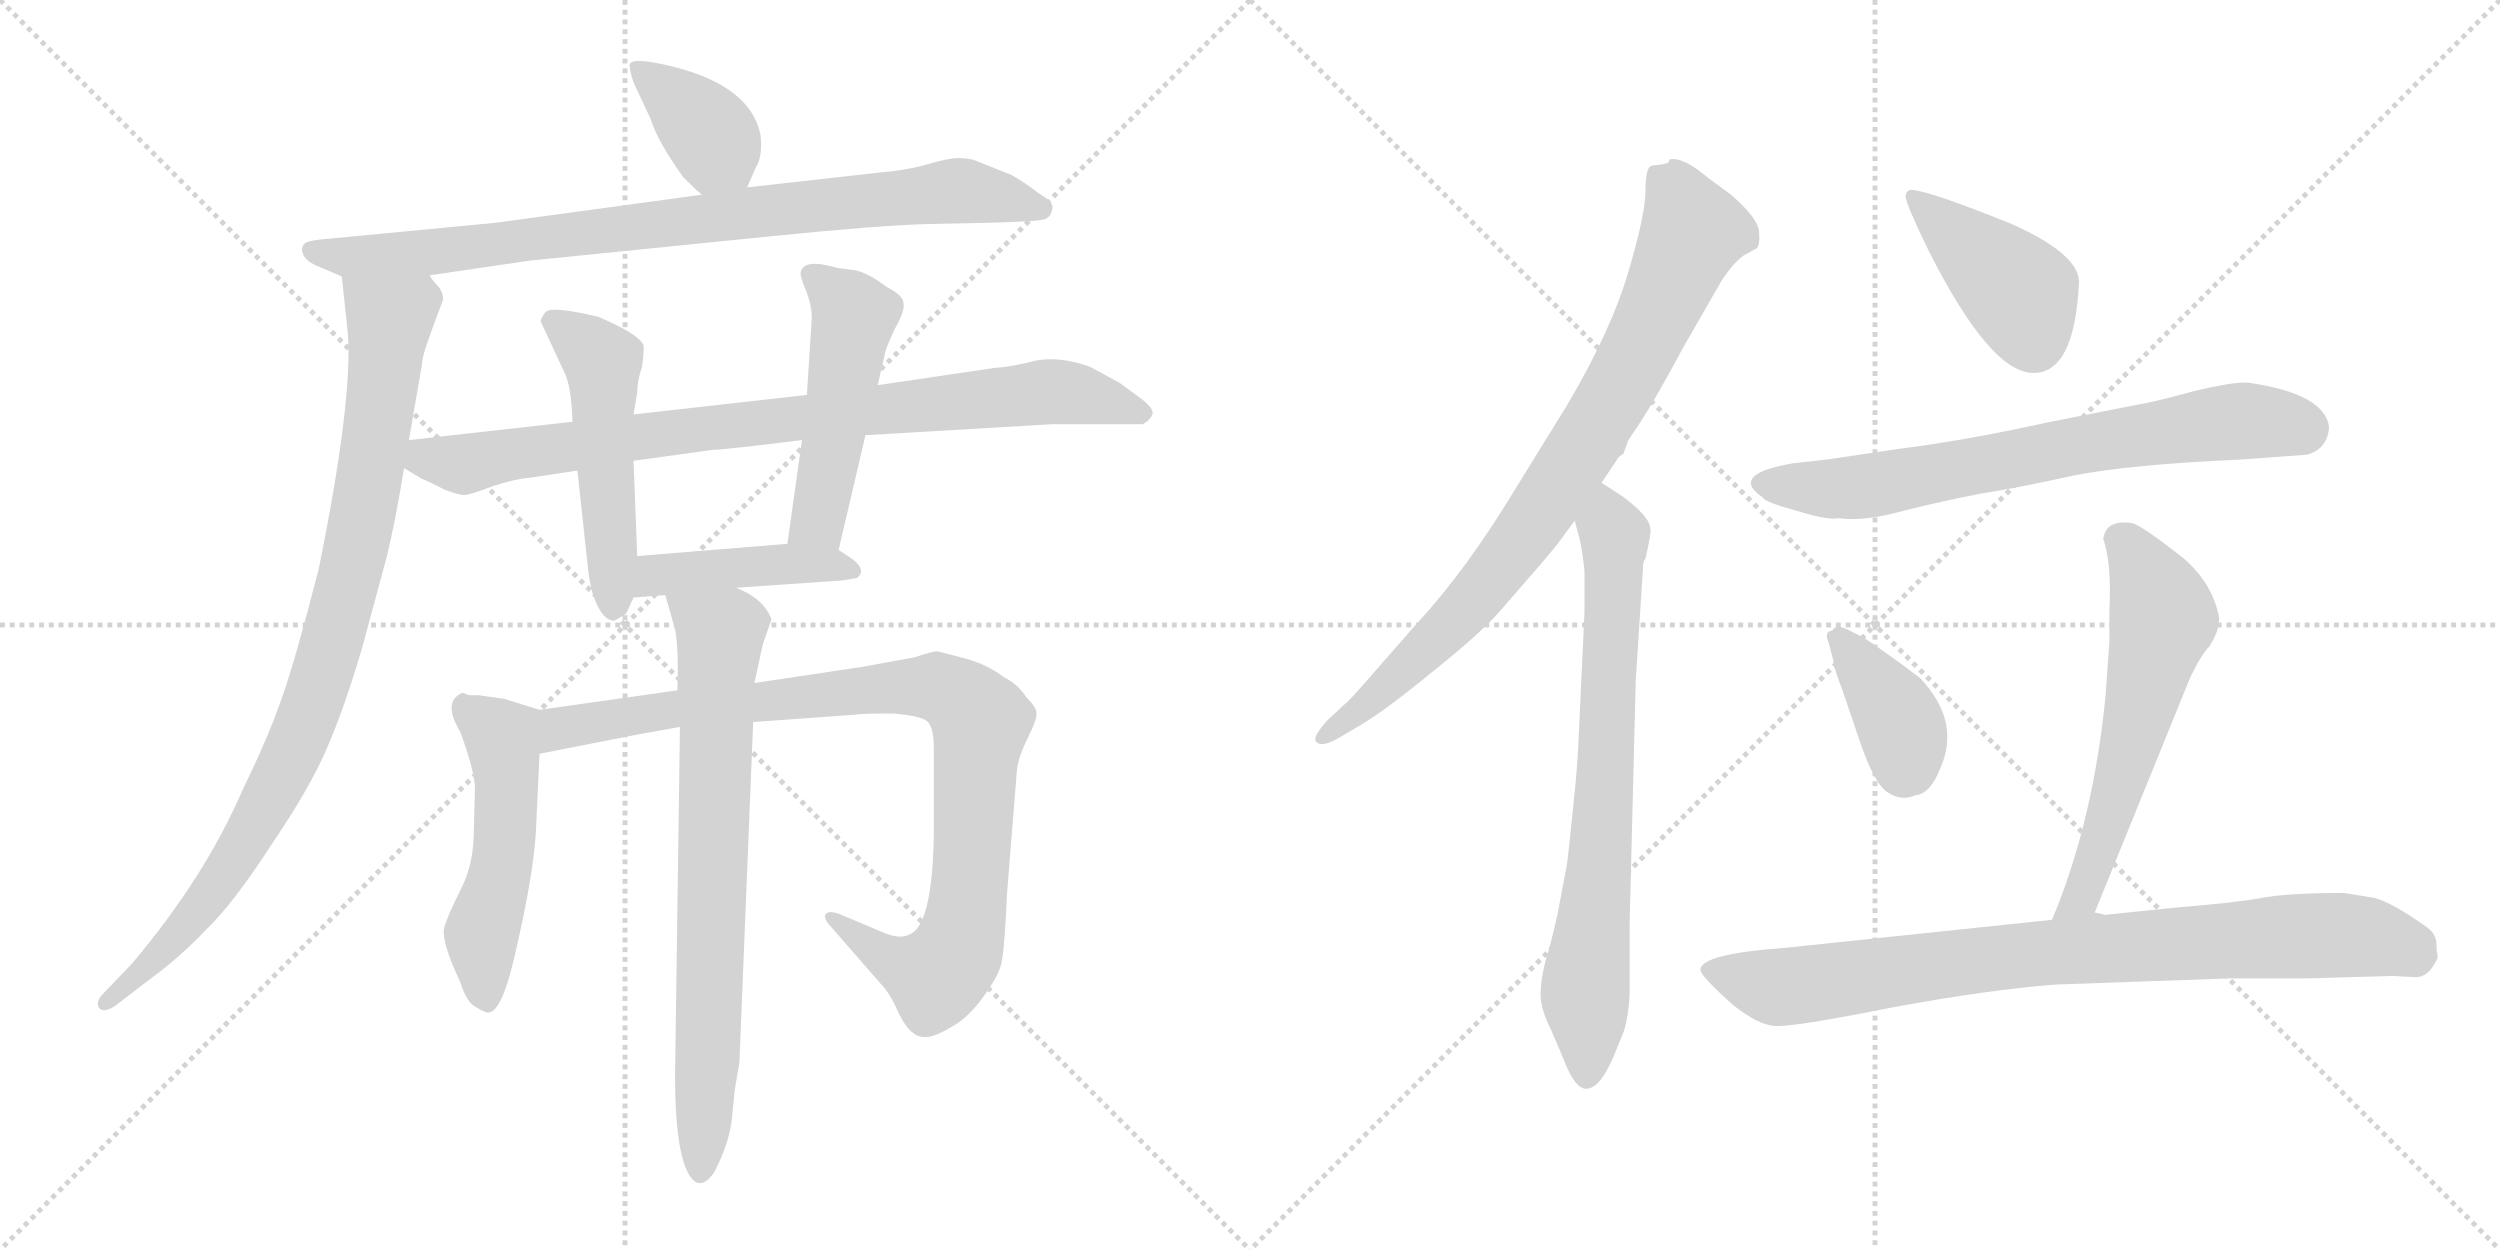 <svg version="1.1" viewBox="0 0 2048 1024" xmlns="http://www.w3.org/2000/svg">
  <g stroke="lightgray" stroke-dasharray="1,1" stroke-width="1" transform="scale(4, 4)">
    <line x1="0" y1="0" x2="256" y2="256"></line>
    <line x1="256" y1="0" x2="0" y2="256"></line>
    <line x1="128" y1="0" x2="128" y2="256"></line>
    <line x1="0" y1="128" x2="256" y2="128"></line>
    <line x1="256" y1="0" x2="512" y2="256"></line>
    <line x1="512" y1="0" x2="256" y2="256"></line>
    <line x1="384" y1="0" x2="384" y2="256"></line>
    <line x1="256" y1="128" x2="512" y2="128"></line>
  </g>
<g transform="scale(1, -1) translate(0, -850)">
   <style type="text/css">
    @keyframes keyframes0 {
      from {
       stroke: black;
       stroke-dashoffset: 377;
       stroke-width: 128;
       }
       55% {
       animation-timing-function: step-end;
       stroke: black;
       stroke-dashoffset: 0;
       stroke-width: 128;
       }
       to {
       stroke: black;
       stroke-width: 1024;
       }
       }
       #make-me-a-hanzi-animation-0 {
         animation: keyframes0 0.557s both;
         animation-delay: 0s;
         animation-timing-function: linear;
       }
    @keyframes keyframes1 {
      from {
       stroke: black;
       stroke-dashoffset: 858;
       stroke-width: 128;
       }
       74% {
       animation-timing-function: step-end;
       stroke: black;
       stroke-dashoffset: 0;
       stroke-width: 128;
       }
       to {
       stroke: black;
       stroke-width: 1024;
       }
       }
       #make-me-a-hanzi-animation-1 {
         animation: keyframes1 0.948s both;
         animation-delay: 0.557s;
         animation-timing-function: linear;
       }
    @keyframes keyframes2 {
      from {
       stroke: black;
       stroke-dashoffset: 920;
       stroke-width: 128;
       }
       75% {
       animation-timing-function: step-end;
       stroke: black;
       stroke-dashoffset: 0;
       stroke-width: 128;
       }
       to {
       stroke: black;
       stroke-width: 1024;
       }
       }
       #make-me-a-hanzi-animation-2 {
         animation: keyframes2 0.999s both;
         animation-delay: 1.505s;
         animation-timing-function: linear;
       }
    @keyframes keyframes3 {
      from {
       stroke: black;
       stroke-dashoffset: 858;
       stroke-width: 128;
       }
       74% {
       animation-timing-function: step-end;
       stroke: black;
       stroke-dashoffset: 0;
       stroke-width: 128;
       }
       to {
       stroke: black;
       stroke-width: 1024;
       }
       }
       #make-me-a-hanzi-animation-3 {
         animation: keyframes3 0.948s both;
         animation-delay: 2.504s;
         animation-timing-function: linear;
       }
    @keyframes keyframes4 {
      from {
       stroke: black;
       stroke-dashoffset: 510;
       stroke-width: 128;
       }
       62% {
       animation-timing-function: step-end;
       stroke: black;
       stroke-dashoffset: 0;
       stroke-width: 128;
       }
       to {
       stroke: black;
       stroke-width: 1024;
       }
       }
       #make-me-a-hanzi-animation-4 {
         animation: keyframes4 0.665s both;
         animation-delay: 3.452s;
         animation-timing-function: linear;
       }
    @keyframes keyframes5 {
      from {
       stroke: black;
       stroke-dashoffset: 493;
       stroke-width: 128;
       }
       62% {
       animation-timing-function: step-end;
       stroke: black;
       stroke-dashoffset: 0;
       stroke-width: 128;
       }
       to {
       stroke: black;
       stroke-width: 1024;
       }
       }
       #make-me-a-hanzi-animation-5 {
         animation: keyframes5 0.651s both;
         animation-delay: 4.117s;
         animation-timing-function: linear;
       }
    @keyframes keyframes6 {
      from {
       stroke: black;
       stroke-dashoffset: 432;
       stroke-width: 128;
       }
       58% {
       animation-timing-function: step-end;
       stroke: black;
       stroke-dashoffset: 0;
       stroke-width: 128;
       }
       to {
       stroke: black;
       stroke-width: 1024;
       }
       }
       #make-me-a-hanzi-animation-6 {
         animation: keyframes6 0.602s both;
         animation-delay: 4.768s;
         animation-timing-function: linear;
       }
    @keyframes keyframes7 {
      from {
       stroke: black;
       stroke-dashoffset: 517;
       stroke-width: 128;
       }
       63% {
       animation-timing-function: step-end;
       stroke: black;
       stroke-dashoffset: 0;
       stroke-width: 128;
       }
       to {
       stroke: black;
       stroke-width: 1024;
       }
       }
       #make-me-a-hanzi-animation-7 {
         animation: keyframes7 0.671s both;
         animation-delay: 5.37s;
         animation-timing-function: linear;
       }
    @keyframes keyframes8 {
      from {
       stroke: black;
       stroke-dashoffset: 945;
       stroke-width: 128;
       }
       75% {
       animation-timing-function: step-end;
       stroke: black;
       stroke-dashoffset: 0;
       stroke-width: 128;
       }
       to {
       stroke: black;
       stroke-width: 1024;
       }
       }
       #make-me-a-hanzi-animation-8 {
         animation: keyframes8 1.019s both;
         animation-delay: 6.041s;
         animation-timing-function: linear;
       }
    @keyframes keyframes9 {
      from {
       stroke: black;
       stroke-dashoffset: 741;
       stroke-width: 128;
       }
       71% {
       animation-timing-function: step-end;
       stroke: black;
       stroke-dashoffset: 0;
       stroke-width: 128;
       }
       to {
       stroke: black;
       stroke-width: 1024;
       }
       }
       #make-me-a-hanzi-animation-9 {
         animation: keyframes9 0.853s both;
         animation-delay: 7.06s;
         animation-timing-function: linear;
       }
    @keyframes keyframes10 {
      from {
       stroke: black;
       stroke-dashoffset: 836;
       stroke-width: 128;
       }
       73% {
       animation-timing-function: step-end;
       stroke: black;
       stroke-dashoffset: 0;
       stroke-width: 128;
       }
       to {
       stroke: black;
       stroke-width: 1024;
       }
       }
       #make-me-a-hanzi-animation-10 {
         animation: keyframes10 0.93s both;
         animation-delay: 7.913s;
         animation-timing-function: linear;
       }
    @keyframes keyframes11 {
      from {
       stroke: black;
       stroke-dashoffset: 734;
       stroke-width: 128;
       }
       70% {
       animation-timing-function: step-end;
       stroke: black;
       stroke-dashoffset: 0;
       stroke-width: 128;
       }
       to {
       stroke: black;
       stroke-width: 1024;
       }
       }
       #make-me-a-hanzi-animation-11 {
         animation: keyframes11 0.847s both;
         animation-delay: 8.843s;
         animation-timing-function: linear;
       }
    @keyframes keyframes12 {
      from {
       stroke: black;
       stroke-dashoffset: 416;
       stroke-width: 128;
       }
       58% {
       animation-timing-function: step-end;
       stroke: black;
       stroke-dashoffset: 0;
       stroke-width: 128;
       }
       to {
       stroke: black;
       stroke-width: 1024;
       }
       }
       #make-me-a-hanzi-animation-12 {
         animation: keyframes12 0.589s both;
         animation-delay: 9.69s;
         animation-timing-function: linear;
       }
    @keyframes keyframes13 {
      from {
       stroke: black;
       stroke-dashoffset: 705;
       stroke-width: 128;
       }
       70% {
       animation-timing-function: step-end;
       stroke: black;
       stroke-dashoffset: 0;
       stroke-width: 128;
       }
       to {
       stroke: black;
       stroke-width: 1024;
       }
       }
       #make-me-a-hanzi-animation-13 {
         animation: keyframes13 0.824s both;
         animation-delay: 10.279s;
         animation-timing-function: linear;
       }
    @keyframes keyframes14 {
      from {
       stroke: black;
       stroke-dashoffset: 379;
       stroke-width: 128;
       }
       55% {
       animation-timing-function: step-end;
       stroke: black;
       stroke-dashoffset: 0;
       stroke-width: 128;
       }
       to {
       stroke: black;
       stroke-width: 1024;
       }
       }
       #make-me-a-hanzi-animation-14 {
         animation: keyframes14 0.558s both;
         animation-delay: 11.103s;
         animation-timing-function: linear;
       }
    @keyframes keyframes15 {
      from {
       stroke: black;
       stroke-dashoffset: 588;
       stroke-width: 128;
       }
       66% {
       animation-timing-function: step-end;
       stroke: black;
       stroke-dashoffset: 0;
       stroke-width: 128;
       }
       to {
       stroke: black;
       stroke-width: 1024;
       }
       }
       #make-me-a-hanzi-animation-15 {
         animation: keyframes15 0.729s both;
         animation-delay: 11.661s;
         animation-timing-function: linear;
       }
    @keyframes keyframes16 {
      from {
       stroke: black;
       stroke-dashoffset: 846;
       stroke-width: 128;
       }
       73% {
       animation-timing-function: step-end;
       stroke: black;
       stroke-dashoffset: 0;
       stroke-width: 128;
       }
       to {
       stroke: black;
       stroke-width: 1024;
       }
       }
       #make-me-a-hanzi-animation-16 {
         animation: keyframes16 0.938s both;
         animation-delay: 12.389s;
         animation-timing-function: linear;
       }
</style>
<path d="M 612.0 696.5 L 619.0 712.5 Q 625.0 721.5 623.0 739.5 Q 615.0 779.5 551.0 795.5 Q 518.0 803.5 516.0 797.5 Q 515.0 794.5 519.0 782.5 L 533.0 752.5 Q 539.0 733.5 560.0 704.5 Q 570.0 694.5 575.0 690.5 C 598.0 670.5 600.0 669.5 612.0 696.5 Z" fill="lightgray"></path> 
<path d="M 352.0 624.5 L 434.0 636.5 L 632.0 656.5 Q 721.0 665.5 761.0 666.5 L 809.0 667.5 Q 851.0 668.5 856.0 670.5 Q 861.0 672.5 862.0 678.5 Q 864.0 684.5 851.0 691.5 Q 841.0 699.5 829.0 706.5 L 799.0 718.5 Q 794.0 720.5 785.0 720.5 Q 777.0 720.5 760.0 715.5 Q 743.0 710.5 719.0 708.5 L 612.0 696.5 L 575.0 690.5 L 406.0 667.5 L 270.0 654.5 Q 256.0 653.5 251.0 651.5 Q 246.0 648.5 248.0 642.5 Q 250.0 636.5 259.0 632.5 L 280.0 623.5 L 352.0 624.5 Z" fill="lightgray"></path> 
<path d="M 335.0 489.5 L 346.0 553.5 Q 345.0 557.5 363.0 604.5 Q 363.0 611.5 358.0 616.5 Q 354.0 620.5 352.0 624.5 C 337.0 650.5 277.0 653.5 280.0 623.5 L 285.0 576.5 Q 289.0 521.5 261.0 383.5 Q 242.0 309.5 231.0 278.5 Q 220.0 246.5 199.0 203.5 Q 168.0 131.5 108.0 60.5 L 85.0 36.5 Q 78.0 29.5 81.0 24.5 Q 85.0 19.5 95.0 26.5 L 121.0 46.5 Q 146.0 64.5 168.0 87.5 Q 191.0 109.5 222.0 157.5 Q 254.0 204.5 268.0 237.5 Q 282.0 269.5 297.0 320.5 L 317.0 394.5 Q 324.0 423.5 331.0 466.5 L 335.0 489.5 Z" fill="lightgray"></path> 
<path d="M 709.0 493.5 L 862.0 502.5 L 936.0 502.5 Q 942.0 505.5 944.0 510.5 Q 946.0 515.5 932.0 525.5 L 917.0 536.5 L 893.0 549.5 Q 868.0 558.5 848.0 554.5 Q 829.0 549.5 814.0 548.5 L 719.0 534.5 L 661.0 526.5 L 519.0 510.5 L 469.0 504.5 L 335.0 489.5 C 305.0 486.5 305.0 481.5 331.0 466.5 L 346.0 457.5 Q 347.0 457.5 355.0 453.5 L 365.0 448.5 Q 376.0 444.5 380.0 444.5 Q 385.0 444.5 403.0 451.5 Q 421.0 457.5 433.0 458.5 L 473.0 464.5 L 519.0 472.5 L 584.0 481.5 Q 593.0 481.5 657.0 489.5 L 709.0 493.5 Z" fill="lightgray"></path> 
<path d="M 519.0 510.5 L 522.0 528.5 Q 522.0 538.5 526.0 549.5 Q 528.0 565.5 527.0 567.5 Q 523.0 576.5 490.0 590.5 Q 452.0 599.5 447.0 594.5 Q 443.0 589.5 443.0 586.5 L 463.0 543.5 Q 468.0 532.5 469.0 504.5 L 473.0 464.5 L 482.0 381.5 Q 484.0 366.5 487.0 359.5 Q 494.0 341.5 503.0 341.5 Q 509.0 344.5 513.0 347.5 L 519.0 360.5 L 522.0 394.5 L 519.0 472.5 L 519.0 510.5 Z" fill="lightgray"></path> 
<path d="M 687.0 399.5 L 709.0 493.5 L 719.0 534.5 L 725.0 560.5 Q 725.0 563.5 733.0 580.5 Q 742.0 596.5 740.0 602.5 Q 739.0 608.5 727.0 614.5 Q 711.0 626.5 701.0 628.5 L 686.0 630.5 Q 659.0 638.5 656.0 627.5 Q 655.0 624.5 660.0 612.5 Q 665.0 600.5 665.0 589.5 L 661.0 526.5 L 657.0 489.5 L 645.0 404.5 C 641.0 374.5 680.0 370.5 687.0 399.5 Z" fill="lightgray"></path> 
<path d="M 603.0 368.5 L 690.0 374.5 L 702.0 376.5 Q 710.0 382.5 699.0 391.5 L 687.0 399.5 L 645.0 404.5 L 522.0 394.5 C 492.0 392.5 489.0 358.5 519.0 360.5 L 545.0 362.5 L 603.0 368.5 Z" fill="lightgray"></path> 
<path d="M 392.0 280.5 L 384.0 280.5 L 379.0 282.5 Q 362.0 275.5 377.0 250.5 Q 390.0 215.5 389.0 201.5 L 388.0 163.5 Q 387.0 139.5 377.0 120.5 Q 367.0 100.5 364.0 90.5 Q 361.0 79.5 377.0 45.5 Q 382.0 29.5 389.0 25.5 Q 397.0 20.5 400.0 20.5 Q 412.0 20.5 424.0 77.5 Q 437.0 134.5 439.0 168.5 L 442.0 232.5 C 443.0 262.5 444.0 267.5 442.0 268.5 L 413.0 277.5 L 392.0 280.5 Z" fill="lightgray"></path> 
<path d="M 442.0 232.5 L 503.0 244.5 Q 517.0 247.5 557.0 254.5 L 617.0 258.5 L 700.0 264.5 Q 705.0 265.5 732.0 265.5 Q 754.0 263.5 759.0 259.5 Q 765.0 255.5 765.0 236.5 L 765.0 184.5 Q 766.0 92.5 745.0 84.5 Q 738.0 80.5 725.0 85.5 L 687.0 101.5 Q 678.0 104.5 676.0 100.5 Q 675.0 96.5 681.0 90.5 L 722.0 43.5 Q 729.0 36.5 737.0 18.5 Q 746.0 0.5 757.0 0.5 Q 764.0 -0.5 779.0 8.5 Q 794.0 16.5 807.0 35.5 Q 820.0 53.5 821.0 64.5 Q 823.0 75.5 825.0 118.5 L 833.0 218.5 Q 834.0 229.5 842.0 245.5 Q 850.0 261.5 849.0 266.5 Q 849.0 270.5 841.0 278.5 Q 834.0 289.5 822.0 295.5 Q 809.0 305.5 791.0 310.5 L 768.0 316.5 Q 764.0 316.5 749.0 311.5 L 705.0 303.5 L 618.0 290.5 L 555.0 284.5 L 442.0 268.5 C 412.0 264.5 413.0 226.5 442.0 232.5 Z" fill="lightgray"></path> 
<path d="M 557.0 254.5 L 553.0 -31.5 Q 553.0 -91.5 564.0 -111.5 Q 573.0 -127.5 585.0 -110.5 Q 599.0 -83.5 600.0 -61.5 Q 602.0 -40.5 603.0 -36.5 L 605.0 -24.5 Q 606.0 -20.5 606.0 -13.5 L 617.0 258.5 L 618.0 290.5 L 625.0 322.5 L 632.0 342.5 Q 626.0 359.5 603.0 368.5 C 576.0 382.5 537.0 391.5 545.0 362.5 L 553.0 334.5 Q 556.0 320.5 555.0 284.5 L 557.0 254.5 Z" fill="lightgray"></path> 
<path d="M 1312.0 454.5 L 1326.0 475.5 L 1330.0 478.5 L 1334.0 489.5 L 1344.0 504.5 Q 1357.0 524.5 1379.0 565.5 L 1410.0 619.5 Q 1419.0 633.5 1428.0 640.5 L 1439.0 646.5 Q 1442.0 649.5 1441.0 660.5 Q 1440.0 671.5 1418.0 690.5 L 1399.0 704.5 Q 1379.0 721.5 1368.0 719.5 L 1367.0 717.5 Q 1367.0 715.5 1354.0 714.5 Q 1348.0 714.5 1348.0 694.5 Q 1348.0 674.5 1334.0 627.5 Q 1320.0 579.5 1284.0 518.5 L 1242.0 450.5 Q 1201.0 382.5 1160.0 338.5 L 1118.0 290.5 Q 1103.0 273.5 1102.0 273.5 L 1088.0 260.5 Q 1075.0 246.5 1078.0 242.5 Q 1082.0 237.5 1095.0 244.5 L 1112.0 254.5 Q 1133.0 266.5 1172.0 298.5 Q 1211.0 329.5 1228.0 348.5 L 1261.0 386.5 Q 1274.0 401.5 1279.0 408.5 L 1290.0 423.5 L 1312.0 454.5 Z" fill="lightgray"></path> 
<path d="M 1298.0 348.5 L 1293.0 240.5 Q 1292.0 220.5 1290.0 201.5 L 1286.0 162.5 Q 1284.0 142.5 1283.0 138.5 L 1276.0 101.5 Q 1271.0 78.5 1266.0 62.5 Q 1262.0 46.5 1262.0 35.5 Q 1262.0 23.5 1271.0 5.5 L 1280.0 -15.5 Q 1291.0 -45.5 1302.0 -41.5 Q 1311.0 -39.5 1321.0 -17.5 L 1330.0 4.5 Q 1334.0 16.5 1335.0 35.5 L 1335.0 93.5 L 1340.0 292.5 L 1346.0 385.5 Q 1346.0 390.5 1348.0 392.5 Q 1353.0 414.5 1352.0 416.5 Q 1352.0 426.5 1329.0 443.5 L 1312.0 454.5 C 1287.0 470.5 1282.0 452.5 1290.0 423.5 L 1294.0 408.5 Q 1296.0 400.5 1298.0 382.5 L 1298.0 348.5 Z" fill="lightgray"></path> 
<path d="M 1566.0 694.5 Q 1562.0 694.5 1561.0 689.5 Q 1561.0 683.5 1580.0 644.5 Q 1630.0 545.5 1665.0 544.5 Q 1699.0 543.5 1703.0 616.5 Q 1706.0 640.5 1648.0 666.5 Q 1581.0 693.5 1566.0 694.5 Z" fill="lightgray"></path> 
<path d="M 1496.0 473.5 L 1469.0 470.5 Q 1416.0 461.5 1444.0 442.5 Q 1446.0 438.5 1472.0 431.5 Q 1498.0 423.5 1506.0 425.5 Q 1527.0 422.5 1559.0 431.5 Q 1591.0 439.5 1622.0 445.5 Q 1654.0 450.5 1699.0 460.5 Q 1745.0 469.5 1835.0 473.5 L 1890.0 477.5 Q 1907.0 482.5 1908.0 500.5 Q 1904.0 527.5 1842.0 536.5 Q 1830.0 537.5 1797.0 529.5 Q 1764.0 520.5 1751.0 518.5 L 1675.0 503.5 Q 1612.0 489.5 1557.0 482.5 Q 1502.0 474.5 1496.0 473.5 Z" fill="lightgray"></path> 
<path d="M 1527.0 327.5 L 1515.0 333.5 Q 1504.0 339.5 1501.0 333.5 Q 1494.0 332.5 1498.0 323.5 L 1502.0 308.5 Q 1501.0 306.5 1509.0 285.5 L 1524.0 241.5 Q 1536.0 206.5 1547.0 200.5 Q 1558.0 193.5 1569.0 198.5 Q 1581.0 199.5 1589.0 219.5 Q 1607.0 258.5 1573.0 294.5 Q 1548.0 313.5 1527.0 327.5 Z" fill="lightgray"></path> 
<path d="M 1716.0 102.5 L 1794.0 294.5 Q 1803.0 313.5 1810.0 320.5 Q 1817.0 332.5 1817.0 336.5 L 1818.0 343.5 Q 1813.0 371.5 1789.0 392.5 Q 1752.0 421.5 1746.0 421.5 Q 1725.0 424.5 1723.0 408.5 Q 1730.0 388.5 1728.0 349.5 L 1728.0 324.5 L 1725.0 281.5 Q 1715.0 177.5 1681.0 96.5 C 1670.0 68.5 1705.0 74.5 1716.0 102.5 Z" fill="lightgray"></path> 
<path d="M 1890.0 48.5 L 1960.0 50.5 L 1979.0 49.5 Q 1990.0 49.5 1997.0 65.5 L 1996.0 72.5 Q 1997.0 84.5 1988.0 90.5 Q 1960.0 110.5 1945.0 114.5 L 1920.0 118.5 Q 1875.0 118.5 1853.0 114.5 Q 1832.0 110.5 1782.0 106.5 L 1724.0 100.5 Q 1722.0 101.5 1716.0 102.5 L 1681.0 96.5 L 1462.0 73.5 Q 1393.0 68.5 1393.0 55.5 Q 1393.0 50.5 1420.0 26.5 Q 1440.0 10.5 1454.0 9.5 Q 1469.0 8.5 1549.0 24.5 Q 1630.0 39.5 1685.0 43.5 L 1827.0 48.5 L 1890.0 48.5 Z" fill="lightgray"></path> 
      <clipPath id="make-me-a-hanzi-clip-0">
      <path d="M 612.0 696.5 L 619.0 712.5 Q 625.0 721.5 623.0 739.5 Q 615.0 779.5 551.0 795.5 Q 518.0 803.5 516.0 797.5 Q 515.0 794.5 519.0 782.5 L 533.0 752.5 Q 539.0 733.5 560.0 704.5 Q 570.0 694.5 575.0 690.5 C 598.0 670.5 600.0 669.5 612.0 696.5 Z" fill="lightgray"></path>
      </clipPath>
      <path clip-path="url(#make-me-a-hanzi-clip-0)" d="M 522.0 790.5 L 539.0 782.5 L 575.0 747.5 L 604.0 704.5 " fill="none" id="make-me-a-hanzi-animation-0" stroke-dasharray="249 498" stroke-linecap="round"></path>

      <clipPath id="make-me-a-hanzi-clip-1">
      <path d="M 352.0 624.5 L 434.0 636.5 L 632.0 656.5 Q 721.0 665.5 761.0 666.5 L 809.0 667.5 Q 851.0 668.5 856.0 670.5 Q 861.0 672.5 862.0 678.5 Q 864.0 684.5 851.0 691.5 Q 841.0 699.5 829.0 706.5 L 799.0 718.5 Q 794.0 720.5 785.0 720.5 Q 777.0 720.5 760.0 715.5 Q 743.0 710.5 719.0 708.5 L 612.0 696.5 L 575.0 690.5 L 406.0 667.5 L 270.0 654.5 Q 256.0 653.5 251.0 651.5 Q 246.0 648.5 248.0 642.5 Q 250.0 636.5 259.0 632.5 L 280.0 623.5 L 352.0 624.5 Z" fill="lightgray"></path>
      </clipPath>
      <path clip-path="url(#make-me-a-hanzi-clip-1)" d="M 256.0 644.5 L 287.0 639.5 L 345.0 642.5 L 774.0 693.5 L 853.0 679.5 " fill="none" id="make-me-a-hanzi-animation-1" stroke-dasharray="730 1460" stroke-linecap="round"></path>

      <clipPath id="make-me-a-hanzi-clip-2">
      <path d="M 335.0 489.5 L 346.0 553.5 Q 345.0 557.5 363.0 604.5 Q 363.0 611.5 358.0 616.5 Q 354.0 620.5 352.0 624.5 C 337.0 650.5 277.0 653.5 280.0 623.5 L 285.0 576.5 Q 289.0 521.5 261.0 383.5 Q 242.0 309.5 231.0 278.5 Q 220.0 246.5 199.0 203.5 Q 168.0 131.5 108.0 60.5 L 85.0 36.5 Q 78.0 29.5 81.0 24.5 Q 85.0 19.5 95.0 26.5 L 121.0 46.5 Q 146.0 64.5 168.0 87.5 Q 191.0 109.5 222.0 157.5 Q 254.0 204.5 268.0 237.5 Q 282.0 269.5 297.0 320.5 L 317.0 394.5 Q 324.0 423.5 331.0 466.5 L 335.0 489.5 Z" fill="lightgray"></path>
      </clipPath>
      <path clip-path="url(#make-me-a-hanzi-clip-2)" d="M 287.0 616.5 L 319.0 587.5 L 318.0 572.5 L 298.0 432.5 L 266.0 303.5 L 239.0 230.5 L 192.0 145.5 L 153.0 91.5 L 88.0 29.5 " fill="none" id="make-me-a-hanzi-animation-2" stroke-dasharray="792 1584" stroke-linecap="round"></path>

      <clipPath id="make-me-a-hanzi-clip-3">
      <path d="M 709.0 493.5 L 862.0 502.5 L 936.0 502.5 Q 942.0 505.5 944.0 510.5 Q 946.0 515.5 932.0 525.5 L 917.0 536.5 L 893.0 549.5 Q 868.0 558.5 848.0 554.5 Q 829.0 549.5 814.0 548.5 L 719.0 534.5 L 661.0 526.5 L 519.0 510.5 L 469.0 504.5 L 335.0 489.5 C 305.0 486.5 305.0 481.5 331.0 466.5 L 346.0 457.5 Q 347.0 457.5 355.0 453.5 L 365.0 448.5 Q 376.0 444.5 380.0 444.5 Q 385.0 444.5 403.0 451.5 Q 421.0 457.5 433.0 458.5 L 473.0 464.5 L 519.0 472.5 L 584.0 481.5 Q 593.0 481.5 657.0 489.5 L 709.0 493.5 Z" fill="lightgray"></path>
      </clipPath>
      <path clip-path="url(#make-me-a-hanzi-clip-3)" d="M 339.0 471.5 L 379.0 469.5 L 560.0 497.5 L 857.0 529.5 L 935.0 511.5 " fill="none" id="make-me-a-hanzi-animation-3" stroke-dasharray="730 1460" stroke-linecap="round"></path>

      <clipPath id="make-me-a-hanzi-clip-4">
      <path d="M 519.0 510.5 L 522.0 528.5 Q 522.0 538.5 526.0 549.5 Q 528.0 565.5 527.0 567.5 Q 523.0 576.5 490.0 590.5 Q 452.0 599.5 447.0 594.5 Q 443.0 589.5 443.0 586.5 L 463.0 543.5 Q 468.0 532.5 469.0 504.5 L 473.0 464.5 L 482.0 381.5 Q 484.0 366.5 487.0 359.5 Q 494.0 341.5 503.0 341.5 Q 509.0 344.5 513.0 347.5 L 519.0 360.5 L 522.0 394.5 L 519.0 472.5 L 519.0 510.5 Z" fill="lightgray"></path>
      </clipPath>
      <path clip-path="url(#make-me-a-hanzi-clip-4)" d="M 453.0 586.5 L 494.0 553.5 L 503.0 352.5 " fill="none" id="make-me-a-hanzi-animation-4" stroke-dasharray="382 764" stroke-linecap="round"></path>

      <clipPath id="make-me-a-hanzi-clip-5">
      <path d="M 687.0 399.5 L 709.0 493.5 L 719.0 534.5 L 725.0 560.5 Q 725.0 563.5 733.0 580.5 Q 742.0 596.5 740.0 602.5 Q 739.0 608.5 727.0 614.5 Q 711.0 626.5 701.0 628.5 L 686.0 630.5 Q 659.0 638.5 656.0 627.5 Q 655.0 624.5 660.0 612.5 Q 665.0 600.5 665.0 589.5 L 661.0 526.5 L 657.0 489.5 L 645.0 404.5 C 641.0 374.5 680.0 370.5 687.0 399.5 Z" fill="lightgray"></path>
      </clipPath>
      <path clip-path="url(#make-me-a-hanzi-clip-5)" d="M 666.0 622.5 L 700.0 591.5 L 672.0 436.5 L 668.0 422.5 L 653.0 410.5 " fill="none" id="make-me-a-hanzi-animation-5" stroke-dasharray="365 730" stroke-linecap="round"></path>

      <clipPath id="make-me-a-hanzi-clip-6">
      <path d="M 603.0 368.5 L 690.0 374.5 L 702.0 376.5 Q 710.0 382.5 699.0 391.5 L 687.0 399.5 L 645.0 404.5 L 522.0 394.5 C 492.0 392.5 489.0 358.5 519.0 360.5 L 545.0 362.5 L 603.0 368.5 Z" fill="lightgray"></path>
      </clipPath>
      <path clip-path="url(#make-me-a-hanzi-clip-6)" d="M 525.0 365.5 L 546.0 380.5 L 650.0 388.5 L 695.0 382.5 " fill="none" id="make-me-a-hanzi-animation-6" stroke-dasharray="304 608" stroke-linecap="round"></path>

      <clipPath id="make-me-a-hanzi-clip-7">
      <path d="M 392.0 280.5 L 384.0 280.5 L 379.0 282.5 Q 362.0 275.5 377.0 250.5 Q 390.0 215.5 389.0 201.5 L 388.0 163.5 Q 387.0 139.5 377.0 120.5 Q 367.0 100.5 364.0 90.5 Q 361.0 79.5 377.0 45.5 Q 382.0 29.5 389.0 25.5 Q 397.0 20.5 400.0 20.5 Q 412.0 20.5 424.0 77.5 Q 437.0 134.5 439.0 168.5 L 442.0 232.5 C 443.0 262.5 444.0 267.5 442.0 268.5 L 413.0 277.5 L 392.0 280.5 Z" fill="lightgray"></path>
      </clipPath>
      <path clip-path="url(#make-me-a-hanzi-clip-7)" d="M 379.0 274.5 L 411.0 246.5 L 414.0 227.5 L 411.0 139.5 L 394.0 81.5 L 398.0 30.5 " fill="none" id="make-me-a-hanzi-animation-7" stroke-dasharray="389 778" stroke-linecap="round"></path>

      <clipPath id="make-me-a-hanzi-clip-8">
      <path d="M 442.0 232.5 L 503.0 244.5 Q 517.0 247.5 557.0 254.5 L 617.0 258.5 L 700.0 264.5 Q 705.0 265.5 732.0 265.5 Q 754.0 263.5 759.0 259.5 Q 765.0 255.5 765.0 236.5 L 765.0 184.5 Q 766.0 92.5 745.0 84.5 Q 738.0 80.5 725.0 85.5 L 687.0 101.5 Q 678.0 104.5 676.0 100.5 Q 675.0 96.5 681.0 90.5 L 722.0 43.5 Q 729.0 36.5 737.0 18.5 Q 746.0 0.5 757.0 0.5 Q 764.0 -0.5 779.0 8.5 Q 794.0 16.5 807.0 35.5 Q 820.0 53.5 821.0 64.5 Q 823.0 75.5 825.0 118.5 L 833.0 218.5 Q 834.0 229.5 842.0 245.5 Q 850.0 261.5 849.0 266.5 Q 849.0 270.5 841.0 278.5 Q 834.0 289.5 822.0 295.5 Q 809.0 305.5 791.0 310.5 L 768.0 316.5 Q 764.0 316.5 749.0 311.5 L 705.0 303.5 L 618.0 290.5 L 555.0 284.5 L 442.0 268.5 C 412.0 264.5 413.0 226.5 442.0 232.5 Z" fill="lightgray"></path>
      </clipPath>
      <path clip-path="url(#make-me-a-hanzi-clip-8)" d="M 449.0 238.5 L 466.0 255.5 L 550.0 269.5 L 731.0 287.5 L 778.0 283.5 L 804.0 259.5 L 796.0 142.5 L 783.0 67.5 L 767.0 49.5 L 732.0 62.5 L 682.0 97.5 " fill="none" id="make-me-a-hanzi-animation-8" stroke-dasharray="817 1634" stroke-linecap="round"></path>

      <clipPath id="make-me-a-hanzi-clip-9">
      <path d="M 557.0 254.5 L 553.0 -31.5 Q 553.0 -91.5 564.0 -111.5 Q 573.0 -127.5 585.0 -110.5 Q 599.0 -83.5 600.0 -61.5 Q 602.0 -40.5 603.0 -36.5 L 605.0 -24.5 Q 606.0 -20.5 606.0 -13.5 L 617.0 258.5 L 618.0 290.5 L 625.0 322.5 L 632.0 342.5 Q 626.0 359.5 603.0 368.5 C 576.0 382.5 537.0 391.5 545.0 362.5 L 553.0 334.5 Q 556.0 320.5 555.0 284.5 L 557.0 254.5 Z" fill="lightgray"></path>
      </clipPath>
      <path clip-path="url(#make-me-a-hanzi-clip-9)" d="M 553.0 357.5 L 590.0 330.5 L 574.0 -108.5 " fill="none" id="make-me-a-hanzi-animation-9" stroke-dasharray="613 1226" stroke-linecap="round"></path>

      <clipPath id="make-me-a-hanzi-clip-10">
      <path d="M 1312.0 454.5 L 1326.0 475.5 L 1330.0 478.5 L 1334.0 489.5 L 1344.0 504.5 Q 1357.0 524.5 1379.0 565.5 L 1410.0 619.5 Q 1419.0 633.5 1428.0 640.5 L 1439.0 646.5 Q 1442.0 649.5 1441.0 660.5 Q 1440.0 671.5 1418.0 690.5 L 1399.0 704.5 Q 1379.0 721.5 1368.0 719.5 L 1367.0 717.5 Q 1367.0 715.5 1354.0 714.5 Q 1348.0 714.5 1348.0 694.5 Q 1348.0 674.5 1334.0 627.5 Q 1320.0 579.5 1284.0 518.5 L 1242.0 450.5 Q 1201.0 382.5 1160.0 338.5 L 1118.0 290.5 Q 1103.0 273.5 1102.0 273.5 L 1088.0 260.5 Q 1075.0 246.5 1078.0 242.5 Q 1082.0 237.5 1095.0 244.5 L 1112.0 254.5 Q 1133.0 266.5 1172.0 298.5 Q 1211.0 329.5 1228.0 348.5 L 1261.0 386.5 Q 1274.0 401.5 1279.0 408.5 L 1290.0 423.5 L 1312.0 454.5 Z" fill="lightgray"></path>
      </clipPath>
      <path clip-path="url(#make-me-a-hanzi-clip-10)" d="M 1372.0 716.5 L 1373.0 693.5 L 1386.0 658.5 L 1339.0 556.5 L 1292.0 475.5 L 1208.0 359.5 L 1142.0 292.5 L 1082.0 245.5 " fill="none" id="make-me-a-hanzi-animation-10" stroke-dasharray="708 1416" stroke-linecap="round"></path>

      <clipPath id="make-me-a-hanzi-clip-11">
      <path d="M 1298.0 348.5 L 1293.0 240.5 Q 1292.0 220.5 1290.0 201.5 L 1286.0 162.5 Q 1284.0 142.5 1283.0 138.5 L 1276.0 101.5 Q 1271.0 78.5 1266.0 62.5 Q 1262.0 46.5 1262.0 35.5 Q 1262.0 23.5 1271.0 5.5 L 1280.0 -15.5 Q 1291.0 -45.5 1302.0 -41.5 Q 1311.0 -39.5 1321.0 -17.5 L 1330.0 4.5 Q 1334.0 16.5 1335.0 35.5 L 1335.0 93.5 L 1340.0 292.5 L 1346.0 385.5 Q 1346.0 390.5 1348.0 392.5 Q 1353.0 414.5 1352.0 416.5 Q 1352.0 426.5 1329.0 443.5 L 1312.0 454.5 C 1287.0 470.5 1282.0 452.5 1290.0 423.5 L 1294.0 408.5 Q 1296.0 400.5 1298.0 382.5 L 1298.0 348.5 Z" fill="lightgray"></path>
      </clipPath>
      <path clip-path="url(#make-me-a-hanzi-clip-11)" d="M 1313.0 446.5 L 1323.0 411.5 L 1322.0 363.5 L 1310.0 132.5 L 1299.0 48.5 L 1300.0 -29.5 " fill="none" id="make-me-a-hanzi-animation-11" stroke-dasharray="606 1212" stroke-linecap="round"></path>

      <clipPath id="make-me-a-hanzi-clip-12">
      <path d="M 1566.0 694.5 Q 1562.0 694.5 1561.0 689.5 Q 1561.0 683.5 1580.0 644.5 Q 1630.0 545.5 1665.0 544.5 Q 1699.0 543.5 1703.0 616.5 Q 1706.0 640.5 1648.0 666.5 Q 1581.0 693.5 1566.0 694.5 Z" fill="lightgray"></path>
      </clipPath>
      <path clip-path="url(#make-me-a-hanzi-clip-12)" d="M 1567.0 688.5 L 1656.0 608.5 L 1666.0 569.5 " fill="none" id="make-me-a-hanzi-animation-12" stroke-dasharray="288 576" stroke-linecap="round"></path>

      <clipPath id="make-me-a-hanzi-clip-13">
      <path d="M 1496.0 473.5 L 1469.0 470.5 Q 1416.0 461.5 1444.0 442.5 Q 1446.0 438.5 1472.0 431.5 Q 1498.0 423.5 1506.0 425.5 Q 1527.0 422.5 1559.0 431.5 Q 1591.0 439.5 1622.0 445.5 Q 1654.0 450.5 1699.0 460.5 Q 1745.0 469.5 1835.0 473.5 L 1890.0 477.5 Q 1907.0 482.5 1908.0 500.5 Q 1904.0 527.5 1842.0 536.5 Q 1830.0 537.5 1797.0 529.5 Q 1764.0 520.5 1751.0 518.5 L 1675.0 503.5 Q 1612.0 489.5 1557.0 482.5 Q 1502.0 474.5 1496.0 473.5 Z" fill="lightgray"></path>
      </clipPath>
      <path clip-path="url(#make-me-a-hanzi-clip-13)" d="M 1445.0 453.5 L 1522.0 450.5 L 1813.0 503.5 L 1848.0 505.5 L 1889.0 498.5 " fill="none" id="make-me-a-hanzi-animation-13" stroke-dasharray="577 1154" stroke-linecap="round"></path>

      <clipPath id="make-me-a-hanzi-clip-14">
      <path d="M 1527.0 327.5 L 1515.0 333.5 Q 1504.0 339.5 1501.0 333.5 Q 1494.0 332.5 1498.0 323.5 L 1502.0 308.5 Q 1501.0 306.5 1509.0 285.5 L 1524.0 241.5 Q 1536.0 206.5 1547.0 200.5 Q 1558.0 193.5 1569.0 198.5 Q 1581.0 199.5 1589.0 219.5 Q 1607.0 258.5 1573.0 294.5 Q 1548.0 313.5 1527.0 327.5 Z" fill="lightgray"></path>
      </clipPath>
      <path clip-path="url(#make-me-a-hanzi-clip-14)" d="M 1508.0 325.5 L 1557.0 256.5 L 1560.0 218.5 " fill="none" id="make-me-a-hanzi-animation-14" stroke-dasharray="251 502" stroke-linecap="round"></path>

      <clipPath id="make-me-a-hanzi-clip-15">
      <path d="M 1716.0 102.5 L 1794.0 294.5 Q 1803.0 313.5 1810.0 320.5 Q 1817.0 332.5 1817.0 336.5 L 1818.0 343.5 Q 1813.0 371.5 1789.0 392.5 Q 1752.0 421.5 1746.0 421.5 Q 1725.0 424.5 1723.0 408.5 Q 1730.0 388.5 1728.0 349.5 L 1728.0 324.5 L 1725.0 281.5 Q 1715.0 177.5 1681.0 96.5 C 1670.0 68.5 1705.0 74.5 1716.0 102.5 Z" fill="lightgray"></path>
      </clipPath>
      <path clip-path="url(#make-me-a-hanzi-clip-15)" d="M 1739.0 406.5 L 1761.0 373.5 L 1772.0 341.5 L 1717.0 145.5 L 1706.0 116.5 L 1686.0 102.5 " fill="none" id="make-me-a-hanzi-animation-15" stroke-dasharray="460 920" stroke-linecap="round"></path>

      <clipPath id="make-me-a-hanzi-clip-16">
      <path d="M 1890.0 48.5 L 1960.0 50.5 L 1979.0 49.5 Q 1990.0 49.5 1997.0 65.5 L 1996.0 72.5 Q 1997.0 84.5 1988.0 90.5 Q 1960.0 110.5 1945.0 114.5 L 1920.0 118.5 Q 1875.0 118.5 1853.0 114.5 Q 1832.0 110.5 1782.0 106.5 L 1724.0 100.5 Q 1722.0 101.5 1716.0 102.5 L 1681.0 96.5 L 1462.0 73.5 Q 1393.0 68.5 1393.0 55.5 Q 1393.0 50.5 1420.0 26.5 Q 1440.0 10.5 1454.0 9.5 Q 1469.0 8.5 1549.0 24.5 Q 1630.0 39.5 1685.0 43.5 L 1827.0 48.5 L 1890.0 48.5 Z" fill="lightgray"></path>
      </clipPath>
      <path clip-path="url(#make-me-a-hanzi-clip-16)" d="M 1399.0 55.5 L 1461.0 41.5 L 1660.0 68.5 L 1896.0 83.5 L 1934.0 83.5 L 1982.0 66.5 " fill="none" id="make-me-a-hanzi-animation-16" stroke-dasharray="718 1436" stroke-linecap="round"></path>

</g>
</svg>
